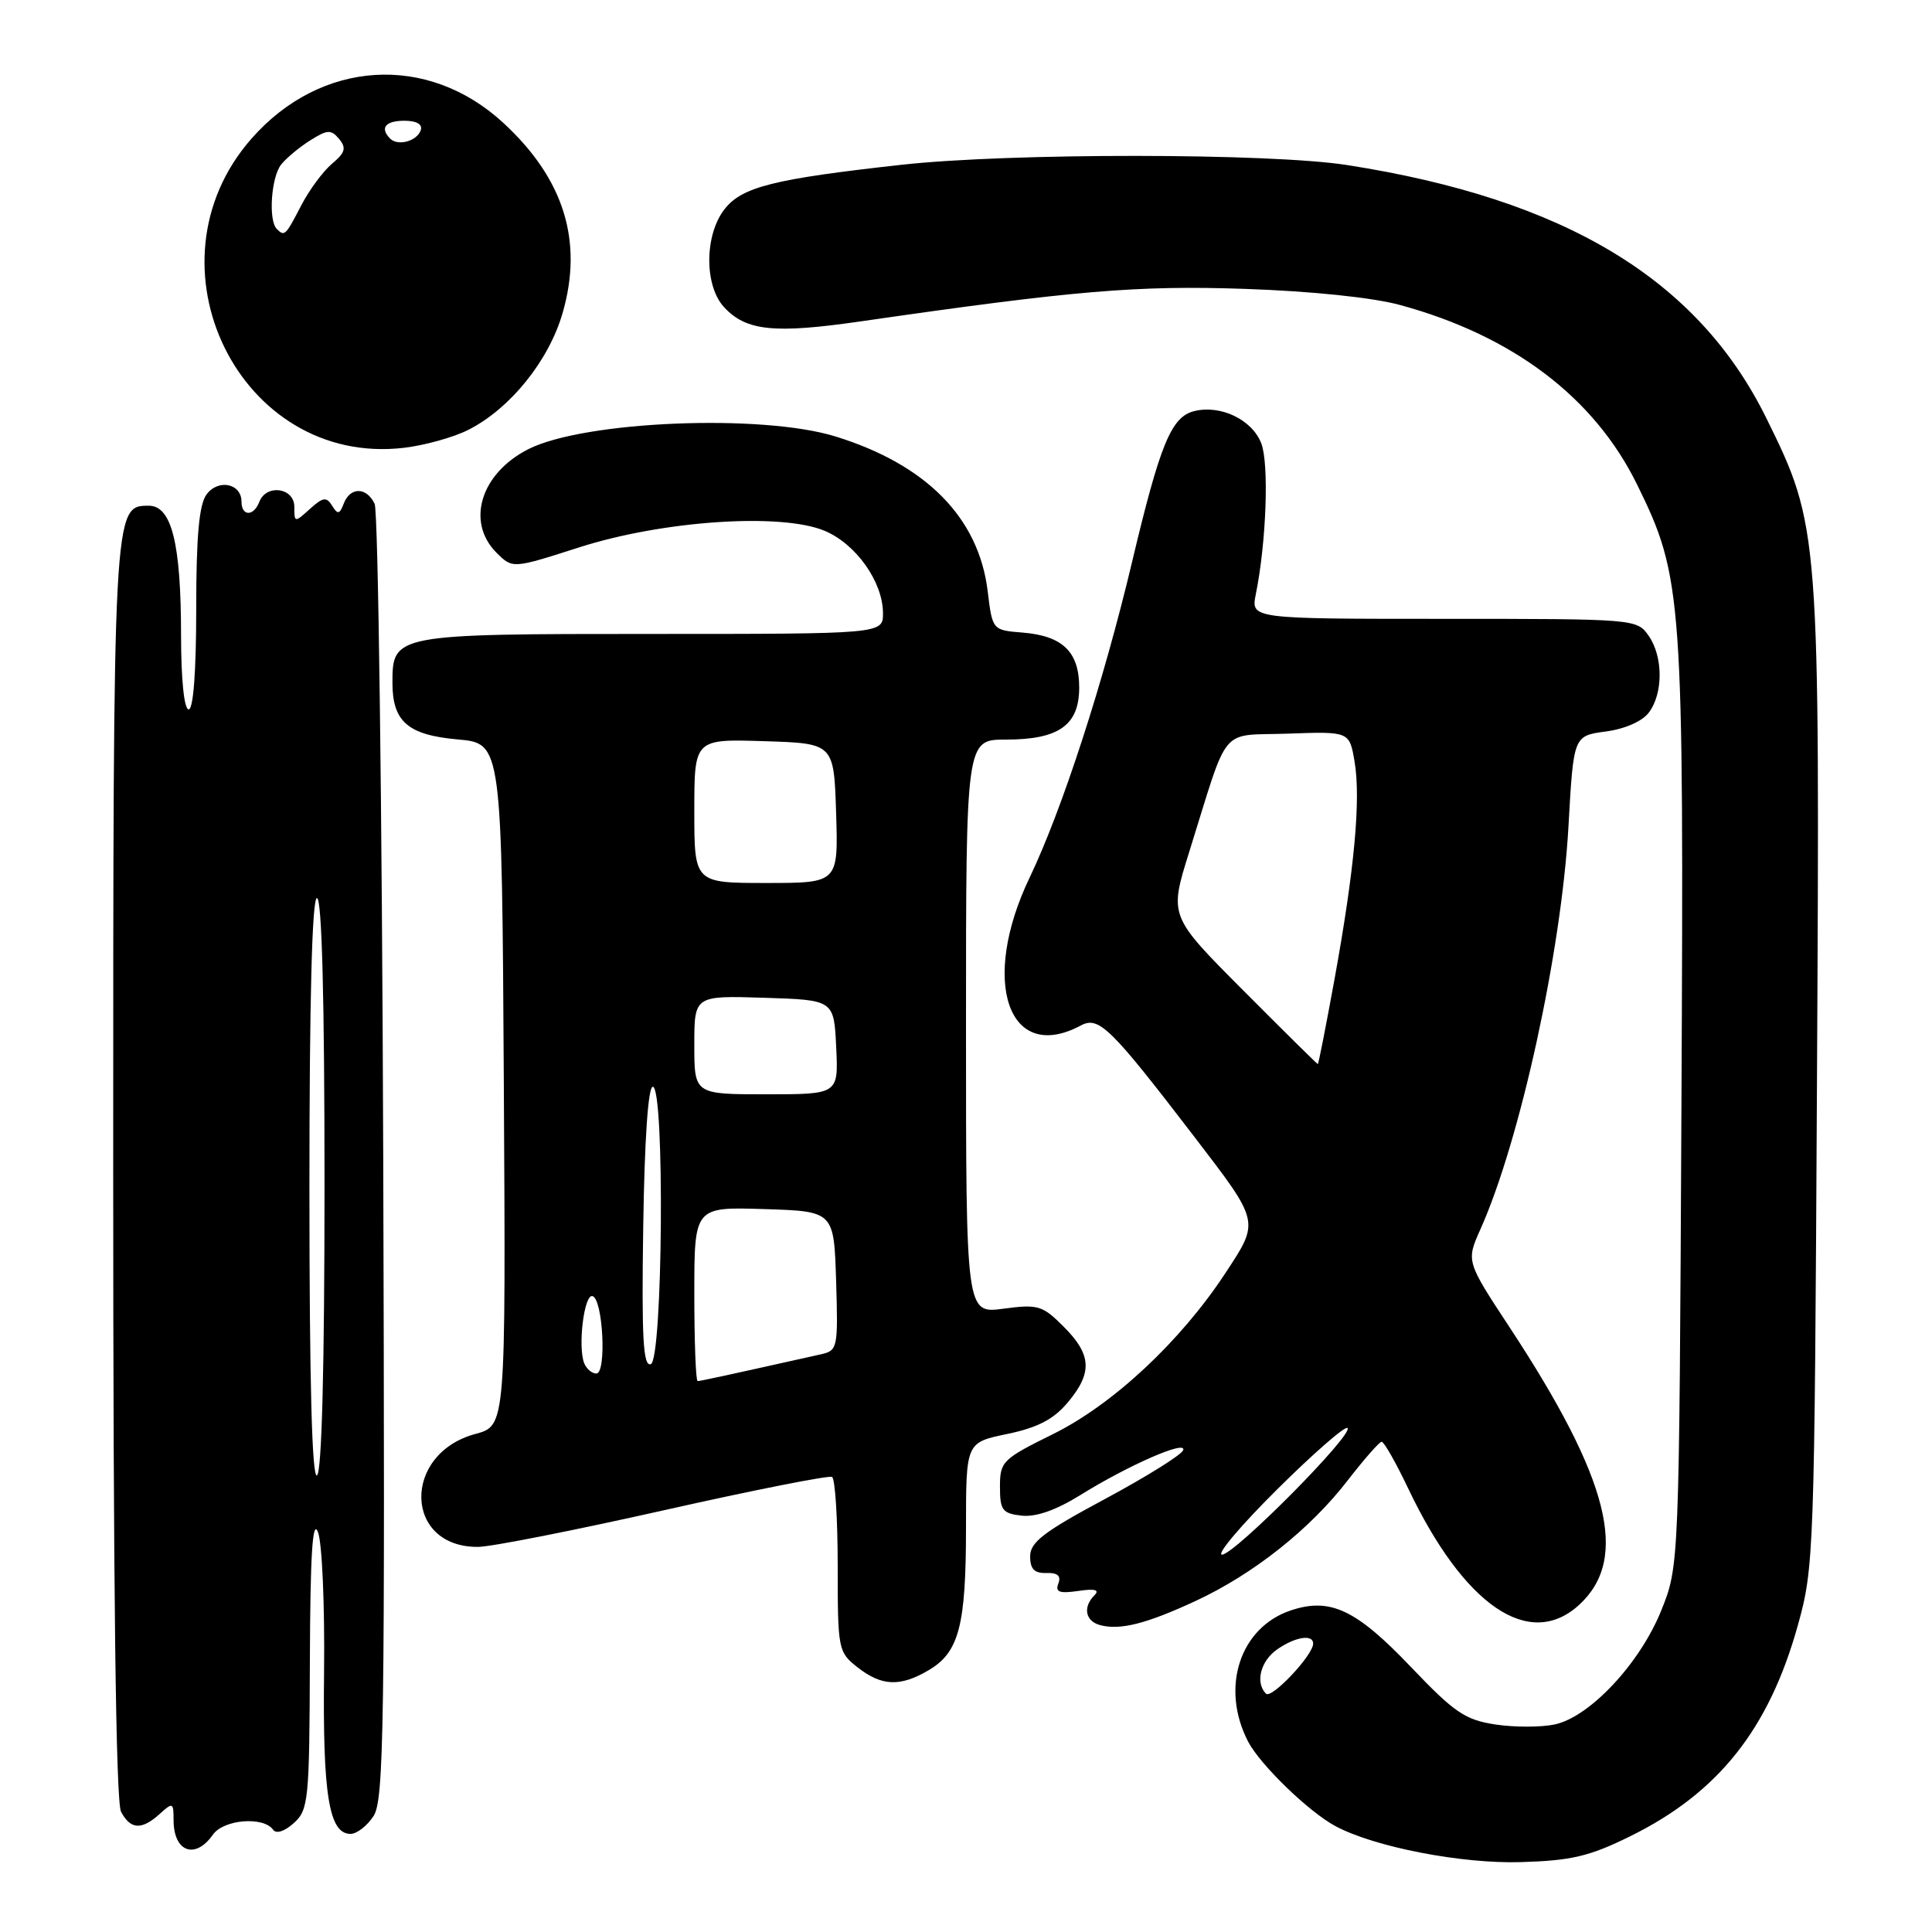 <?xml version="1.0" encoding="UTF-8" standalone="no"?>
<!DOCTYPE svg PUBLIC "-//W3C//DTD SVG 1.1//EN" "http://www.w3.org/Graphics/SVG/1.1/DTD/svg11.dtd" >
<svg xmlns="http://www.w3.org/2000/svg" xmlns:xlink="http://www.w3.org/1999/xlink" version="1.1" viewBox="0 0 256 256">
 <g >
 <path fill="currentColor"
d=" M 216.02 243.31 C 227.68 237.56 234.37 229.15 238.21 215.41 C 240.37 207.69 240.43 205.97 240.76 142.94 C 241.15 70.19 241.11 69.74 234.04 55.39 C 224.97 37.00 207.37 26.38 178.50 21.87 C 168.26 20.27 133.78 20.25 119.50 21.83 C 102.52 23.71 98.33 24.76 96.02 27.70 C 93.33 31.12 93.30 37.87 95.96 40.72 C 98.88 43.86 102.59 44.24 114.08 42.58 C 142.39 38.49 150.66 37.79 165.00 38.28 C 173.76 38.58 181.87 39.42 185.50 40.41 C 200.46 44.48 211.25 52.65 216.93 64.22 C 222.96 76.49 223.13 78.89 222.80 146.42 C 222.50 207.50 222.50 207.50 220.12 213.41 C 217.31 220.38 210.70 227.47 206.04 228.49 C 204.27 228.88 200.73 228.89 198.19 228.51 C 194.14 227.90 192.74 226.95 186.96 220.89 C 179.69 213.26 176.27 211.65 171.06 213.38 C 164.29 215.63 161.68 223.62 165.38 230.77 C 166.97 233.83 173.42 240.08 176.95 241.97 C 182.11 244.74 193.67 246.98 201.52 246.74 C 208.23 246.54 210.61 245.98 216.02 243.31 Z  M 28.22 243.09 C 29.64 241.08 34.91 240.65 36.19 242.45 C 36.60 243.03 37.71 242.67 38.94 241.56 C 40.88 239.80 41.00 238.57 41.06 220.10 C 41.11 205.98 41.41 201.20 42.13 203.00 C 42.68 204.38 43.04 212.68 42.94 221.50 C 42.75 237.85 43.59 243.00 46.45 243.00 C 47.28 243.00 48.65 241.94 49.50 240.63 C 50.88 238.53 51.02 228.68 50.78 153.38 C 50.62 106.70 50.11 67.71 49.64 66.75 C 48.55 64.51 46.41 64.50 45.55 66.72 C 45.00 68.16 44.75 68.21 44.01 67.01 C 43.26 65.80 42.80 65.87 41.06 67.44 C 39.04 69.27 39.00 69.27 39.00 67.15 C 39.00 64.62 35.29 64.09 34.36 66.50 C 33.61 68.46 32.00 68.43 32.00 66.47 C 32.00 64.05 28.90 63.42 27.36 65.53 C 26.38 66.87 26.00 71.07 26.00 80.69 C 26.00 88.90 25.62 94.00 25.00 94.00 C 24.40 94.00 24.00 90.08 23.99 84.25 C 23.99 71.98 22.75 67.00 19.70 67.01 C 15.00 67.02 15.00 67.02 15.00 155.27 C 15.00 210.47 15.35 238.78 16.04 240.07 C 17.30 242.44 18.77 242.52 21.17 240.35 C 22.90 238.78 23.00 238.83 23.00 241.18 C 23.00 245.40 25.87 246.45 28.22 243.09 Z  M 123.07 221.30 C 127.08 218.93 128.00 215.40 128.00 202.42 C 128.00 191.14 128.00 191.14 133.46 190.01 C 137.49 189.17 139.59 188.08 141.46 185.86 C 144.79 181.91 144.66 179.51 140.95 175.80 C 138.13 172.97 137.55 172.80 132.95 173.41 C 128.00 174.07 128.00 174.07 128.00 136.03 C 128.00 98.00 128.00 98.00 133.28 98.00 C 140.31 98.00 143.00 96.09 143.00 91.10 C 143.00 86.38 140.81 84.25 135.50 83.82 C 131.50 83.50 131.50 83.50 130.87 78.31 C 129.68 68.62 122.78 61.59 110.76 57.85 C 100.96 54.80 77.40 55.77 70.00 59.52 C 63.69 62.73 61.72 69.16 65.79 73.24 C 67.92 75.36 67.92 75.36 76.71 72.54 C 87.79 68.98 103.47 67.92 109.26 70.33 C 113.43 72.08 116.99 77.10 117.00 81.25 C 117.00 84.00 117.00 84.00 86.33 84.00 C 52.28 84.00 52.00 84.05 52.00 90.46 C 52.00 95.62 54.04 97.39 60.66 97.98 C 66.50 98.50 66.50 98.50 66.76 143.71 C 67.02 188.92 67.02 188.92 63.01 190.00 C 53.23 192.63 53.52 205.06 63.36 204.97 C 65.09 204.96 76.17 202.77 88.00 200.11 C 99.83 197.45 109.84 195.47 110.25 195.70 C 110.66 195.93 111.00 201.23 111.00 207.49 C 111.00 218.58 111.06 218.91 113.63 220.93 C 116.83 223.44 119.28 223.54 123.07 221.30 Z  M 158.50 212.10 C 166.12 208.55 173.63 202.59 178.60 196.13 C 180.75 193.36 182.75 191.07 183.07 191.04 C 183.38 191.02 184.95 193.78 186.57 197.18 C 194.00 212.81 202.69 218.72 209.29 212.61 C 215.91 206.48 213.26 196.00 200.02 175.86 C 194.27 167.12 194.27 167.12 196.17 162.87 C 201.42 151.14 206.90 126.06 207.83 109.50 C 208.50 97.50 208.50 97.50 212.76 96.93 C 215.28 96.60 217.61 95.58 218.47 94.43 C 220.40 91.89 220.39 87.00 218.44 84.22 C 216.90 82.02 216.61 82.00 191.32 82.00 C 165.75 82.00 165.75 82.00 166.40 78.75 C 167.80 71.83 168.17 61.42 167.12 58.73 C 165.89 55.59 161.72 53.60 158.22 54.48 C 155.20 55.24 153.72 58.83 150.02 74.40 C 146.22 90.42 140.74 107.28 136.43 116.29 C 129.82 130.07 133.62 141.02 143.22 135.88 C 145.59 134.61 147.13 136.12 158.14 150.48 C 166.99 162.03 166.93 161.75 162.40 168.65 C 156.45 177.73 147.47 186.11 139.50 190.04 C 132.82 193.34 132.50 193.66 132.50 197.00 C 132.50 200.11 132.82 200.54 135.37 200.83 C 137.24 201.04 139.90 200.12 143.09 198.14 C 149.51 194.15 157.25 190.76 156.78 192.15 C 156.58 192.76 151.93 195.66 146.46 198.60 C 138.32 202.96 136.50 204.35 136.50 206.22 C 136.50 207.91 137.06 208.48 138.65 208.43 C 140.13 208.38 140.63 208.81 140.24 209.82 C 139.80 210.96 140.37 211.17 142.87 210.81 C 145.06 210.48 145.74 210.66 145.03 211.37 C 143.46 212.94 143.80 214.80 145.75 215.33 C 148.41 216.05 151.90 215.17 158.50 212.10 Z  M 62.07 56.95 C 67.59 54.15 72.71 47.82 74.54 41.50 C 77.31 31.97 74.74 23.70 66.69 16.28 C 56.66 7.03 42.53 7.91 33.34 18.35 C 18.62 35.07 31.79 61.87 53.50 59.34 C 56.25 59.02 60.11 57.95 62.07 56.95 Z  M 167.75 224.42 C 166.30 222.97 167.02 220.10 169.22 218.56 C 171.61 216.89 174.00 216.50 174.00 217.79 C 174.00 219.31 168.49 225.16 167.75 224.42 Z  M 41.00 157.56 C 41.00 132.52 41.35 119.00 42.00 119.00 C 42.65 119.00 43.00 132.31 43.00 156.94 C 43.00 181.16 42.64 195.11 42.00 195.50 C 41.34 195.91 41.00 183.01 41.00 157.56 Z  M 92.00 171.46 C 92.00 159.92 92.00 159.92 101.25 160.21 C 110.50 160.50 110.50 160.50 110.79 169.72 C 111.06 178.62 110.99 178.96 108.79 179.45 C 96.39 182.22 92.81 183.00 92.44 183.00 C 92.20 183.00 92.00 177.81 92.00 171.46 Z  M 77.40 180.61 C 76.55 178.38 77.40 171.48 78.50 171.74 C 79.90 172.07 80.40 182.00 79.02 182.00 C 78.42 182.00 77.70 181.37 77.40 180.61 Z  M 85.23 162.59 C 85.40 151.04 85.88 144.00 86.50 144.00 C 88.10 144.00 87.83 180.22 86.23 180.76 C 85.22 181.09 85.01 177.29 85.23 162.59 Z  M 92.00 138.46 C 92.00 131.92 92.00 131.92 101.25 132.21 C 110.50 132.50 110.50 132.50 110.80 138.75 C 111.10 145.00 111.10 145.00 101.55 145.00 C 92.00 145.00 92.00 145.00 92.00 138.46 Z  M 92.00 107.46 C 92.00 97.92 92.00 97.92 101.25 98.21 C 110.50 98.50 110.50 98.50 110.79 107.75 C 111.08 117.00 111.08 117.00 101.54 117.00 C 92.00 117.00 92.00 117.00 92.00 107.46 Z  M 169.25 197.33 C 174.06 192.56 178.24 188.91 178.55 189.22 C 179.39 190.05 163.57 206.00 161.92 206.00 C 161.14 206.00 164.44 202.10 169.25 197.33 Z  M 164.69 131.19 C 154.92 121.38 154.92 121.38 157.56 112.94 C 162.95 95.72 161.44 97.54 170.69 97.21 C 178.81 96.92 178.81 96.92 179.49 100.93 C 180.33 105.92 179.48 115.18 176.83 129.75 C 175.70 135.94 174.71 141.00 174.62 141.00 C 174.53 141.00 170.07 136.59 164.69 131.19 Z  M 36.67 30.33 C 35.54 29.20 35.93 23.47 37.25 21.81 C 37.94 20.94 39.67 19.50 41.11 18.60 C 43.39 17.16 43.87 17.14 44.94 18.42 C 45.92 19.61 45.74 20.23 44.00 21.69 C 42.81 22.69 40.96 25.19 39.90 27.25 C 37.83 31.24 37.70 31.37 36.67 30.33 Z  M 51.70 18.37 C 50.30 16.96 51.06 16.00 53.58 16.00 C 55.21 16.00 56.01 16.47 55.75 17.25 C 55.27 18.70 52.73 19.40 51.70 18.37 Z "/>
</g>
</svg>